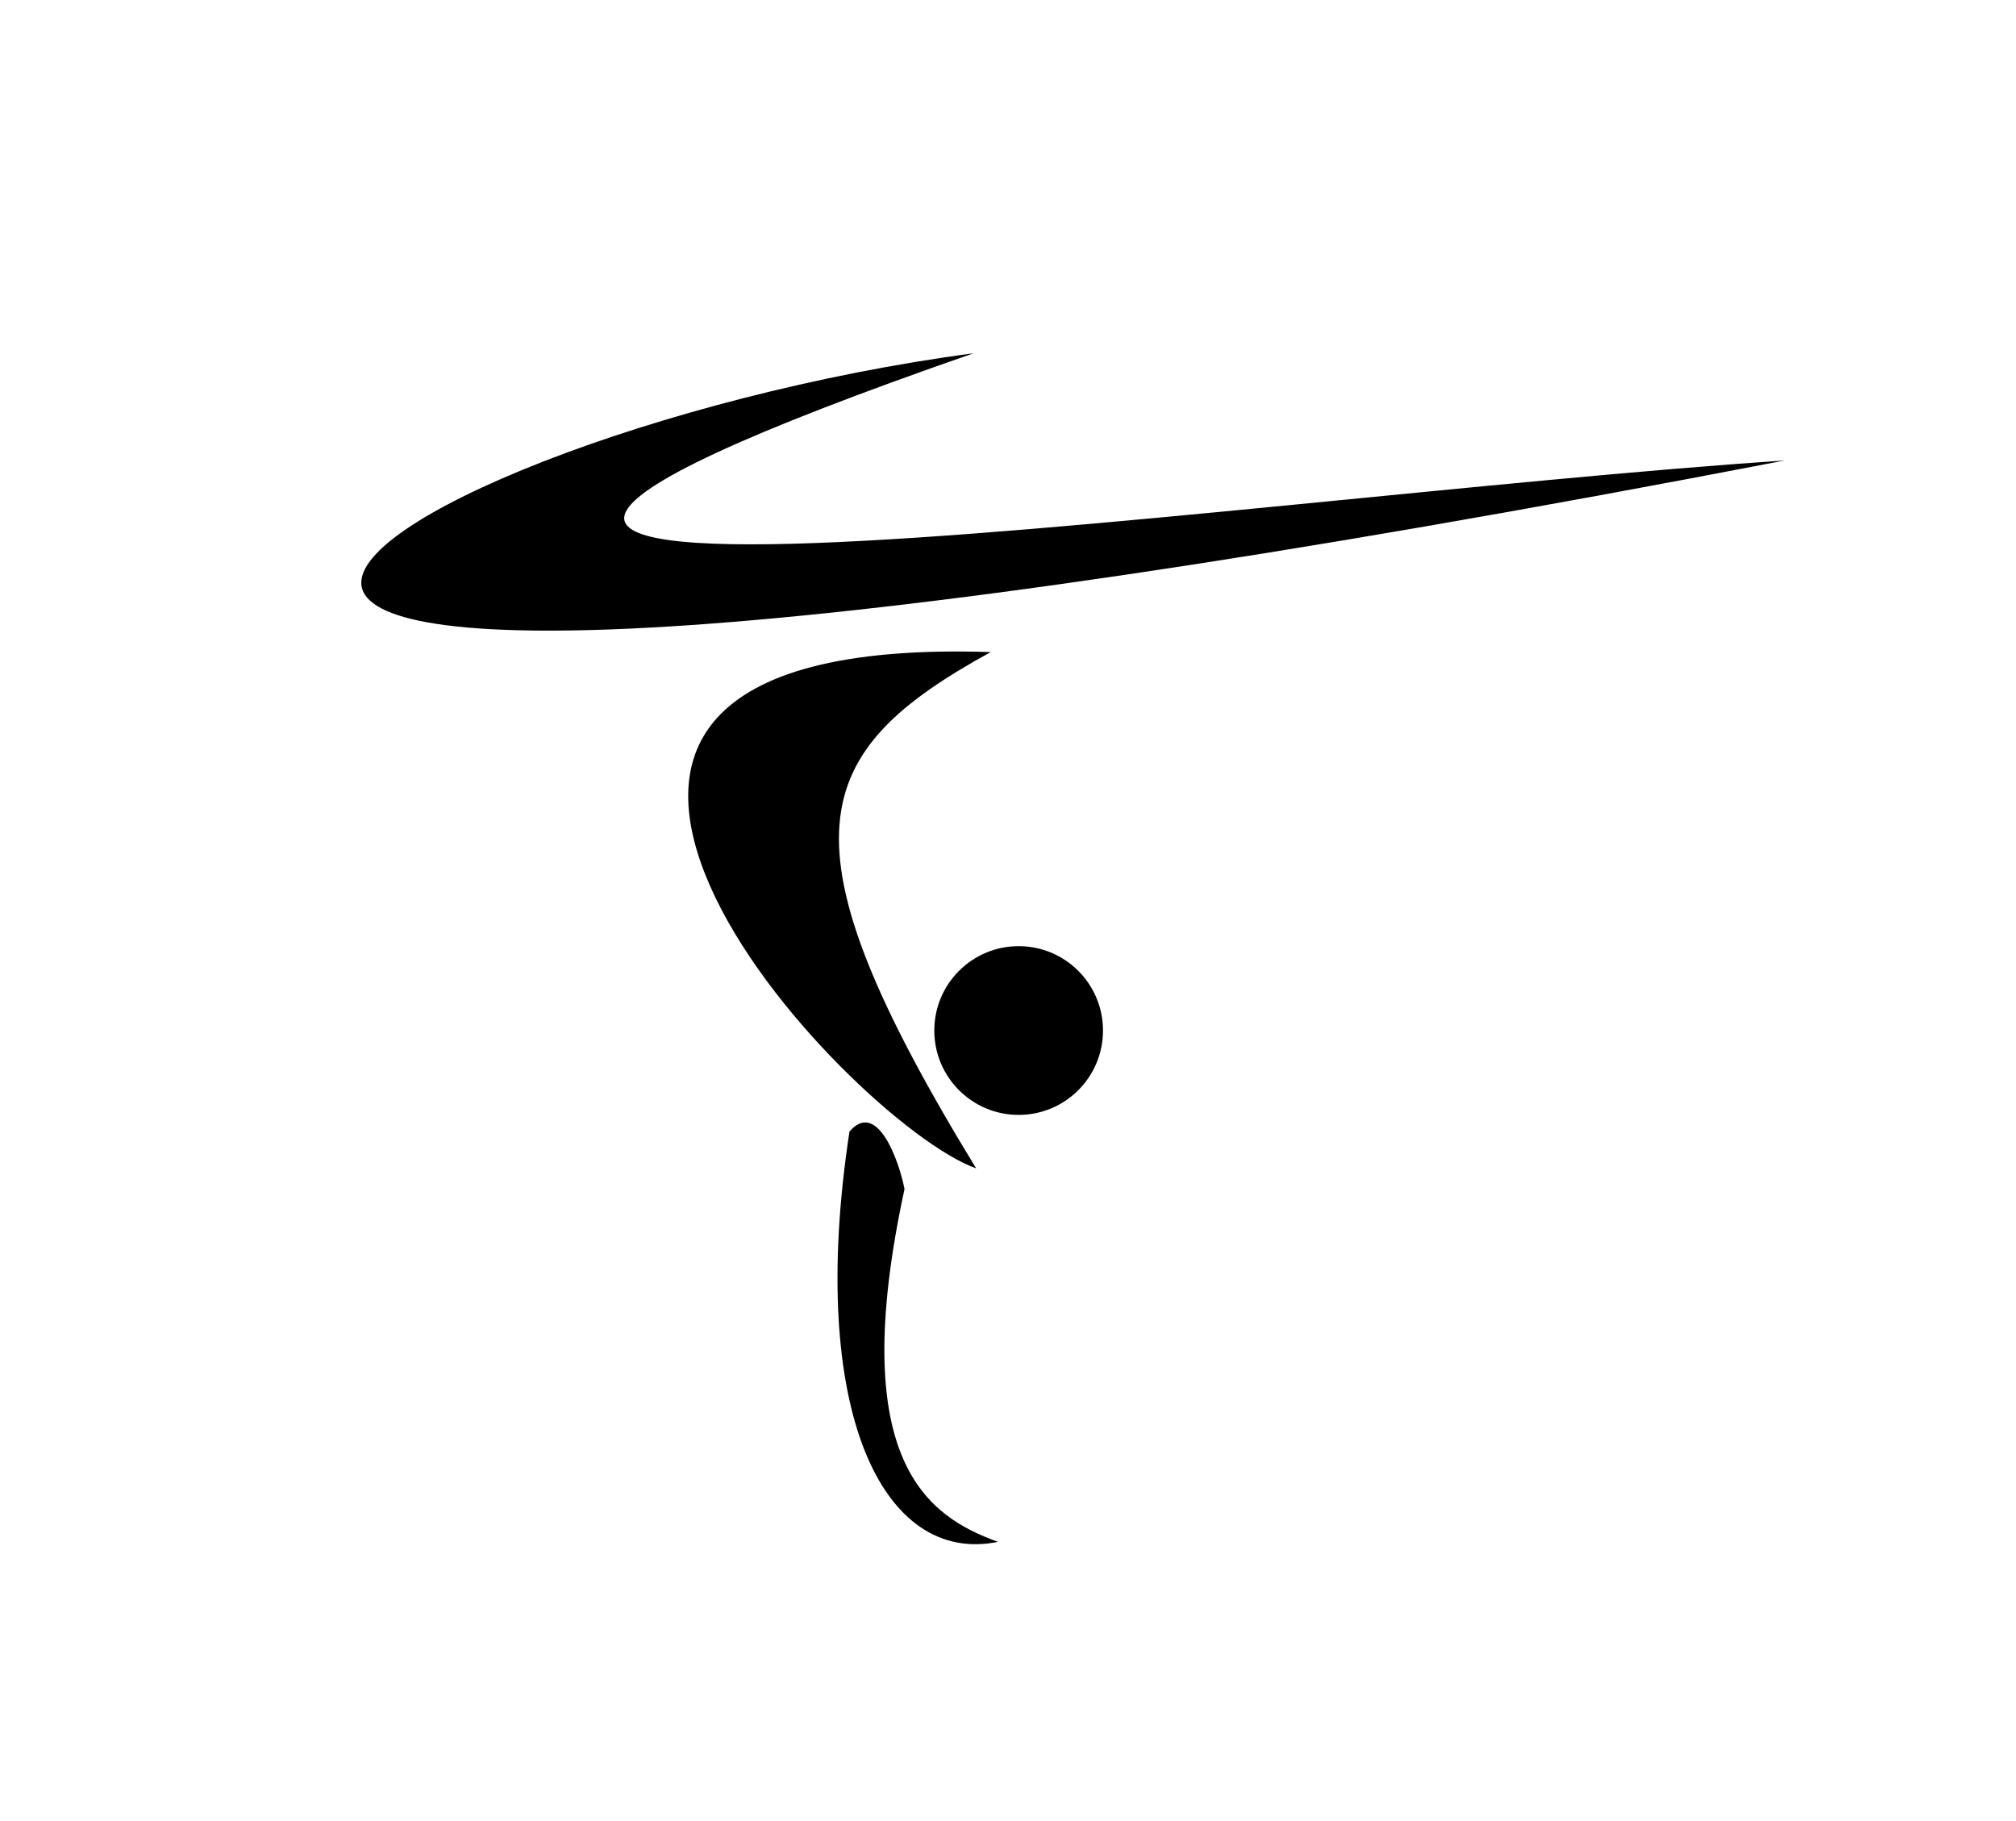 <?xml version="1.0" encoding="UTF-8" standalone="no"?>
<!DOCTYPE svg PUBLIC "-//W3C//DTD SVG 1.1//EN" "http://www.w3.org/Graphics/SVG/1.1/DTD/svg11.dtd">
<svg width="100%" height="100%" viewBox="0 0 722 652" version="1.1" xmlns="http://www.w3.org/2000/svg" xmlns:xlink="http://www.w3.org/1999/xlink" xml:space="preserve" xmlns:serif="http://www.serif.com/" style="fill-rule:evenodd;clip-rule:evenodd;stroke-linejoin:round;stroke-miterlimit:2;">
    <g transform="matrix(1,0,0,1,-1172.59,-1910.83)">
        <g id="Artboard1" transform="matrix(1.153,0,0,1.277,-300.628,-667.458)">
            <rect x="1277.2" y="2019.19" width="625.2" height="510.006" style="fill:none;"/>
            <g transform="matrix(0.846,0,0,0.797,2372.16,2485.37)">
                <g transform="matrix(1.233,0,0,1.182,-1181.35,-500.448)">
                    <path d="M198.806,33.514C-79.995,130.38 271.343,76.641 440.294,65.442C-180.957,185.209 12.634,58.197 198.806,33.514Z" style="fill:rgb(1,0,1);"/>
                </g>
                <g transform="matrix(1.233,0,0,1.182,-1187.52,-500.448)">
                    <path d="M208.933,122.459C29.952,116.642 166.451,262.654 204.588,276.148C144.73,178.238 154.485,152.343 208.933,122.459Z" style="fill:rgb(1,0,1);"/>
                </g>
                <g transform="matrix(1.233,0,0,1.182,-1179.24,-495.744)">
                    <path d="M176.543,278.338C159.001,359.405 183.5,375.816 204.37,383.346C170.143,390.364 147.457,344.514 160.153,261.207C168.43,251.569 174.99,270.145 176.543,278.338Z" style="fill:rgb(1,0,1);"/>
                </g>
                <g transform="matrix(1.233,0,0,1.182,-1199.06,-522.061)">
                    <circle cx="226.603" cy="253.405" r="25.117" style="fill:rgb(1,0,1);"/>
                </g>
            </g>
        </g>
    </g>
</svg>
